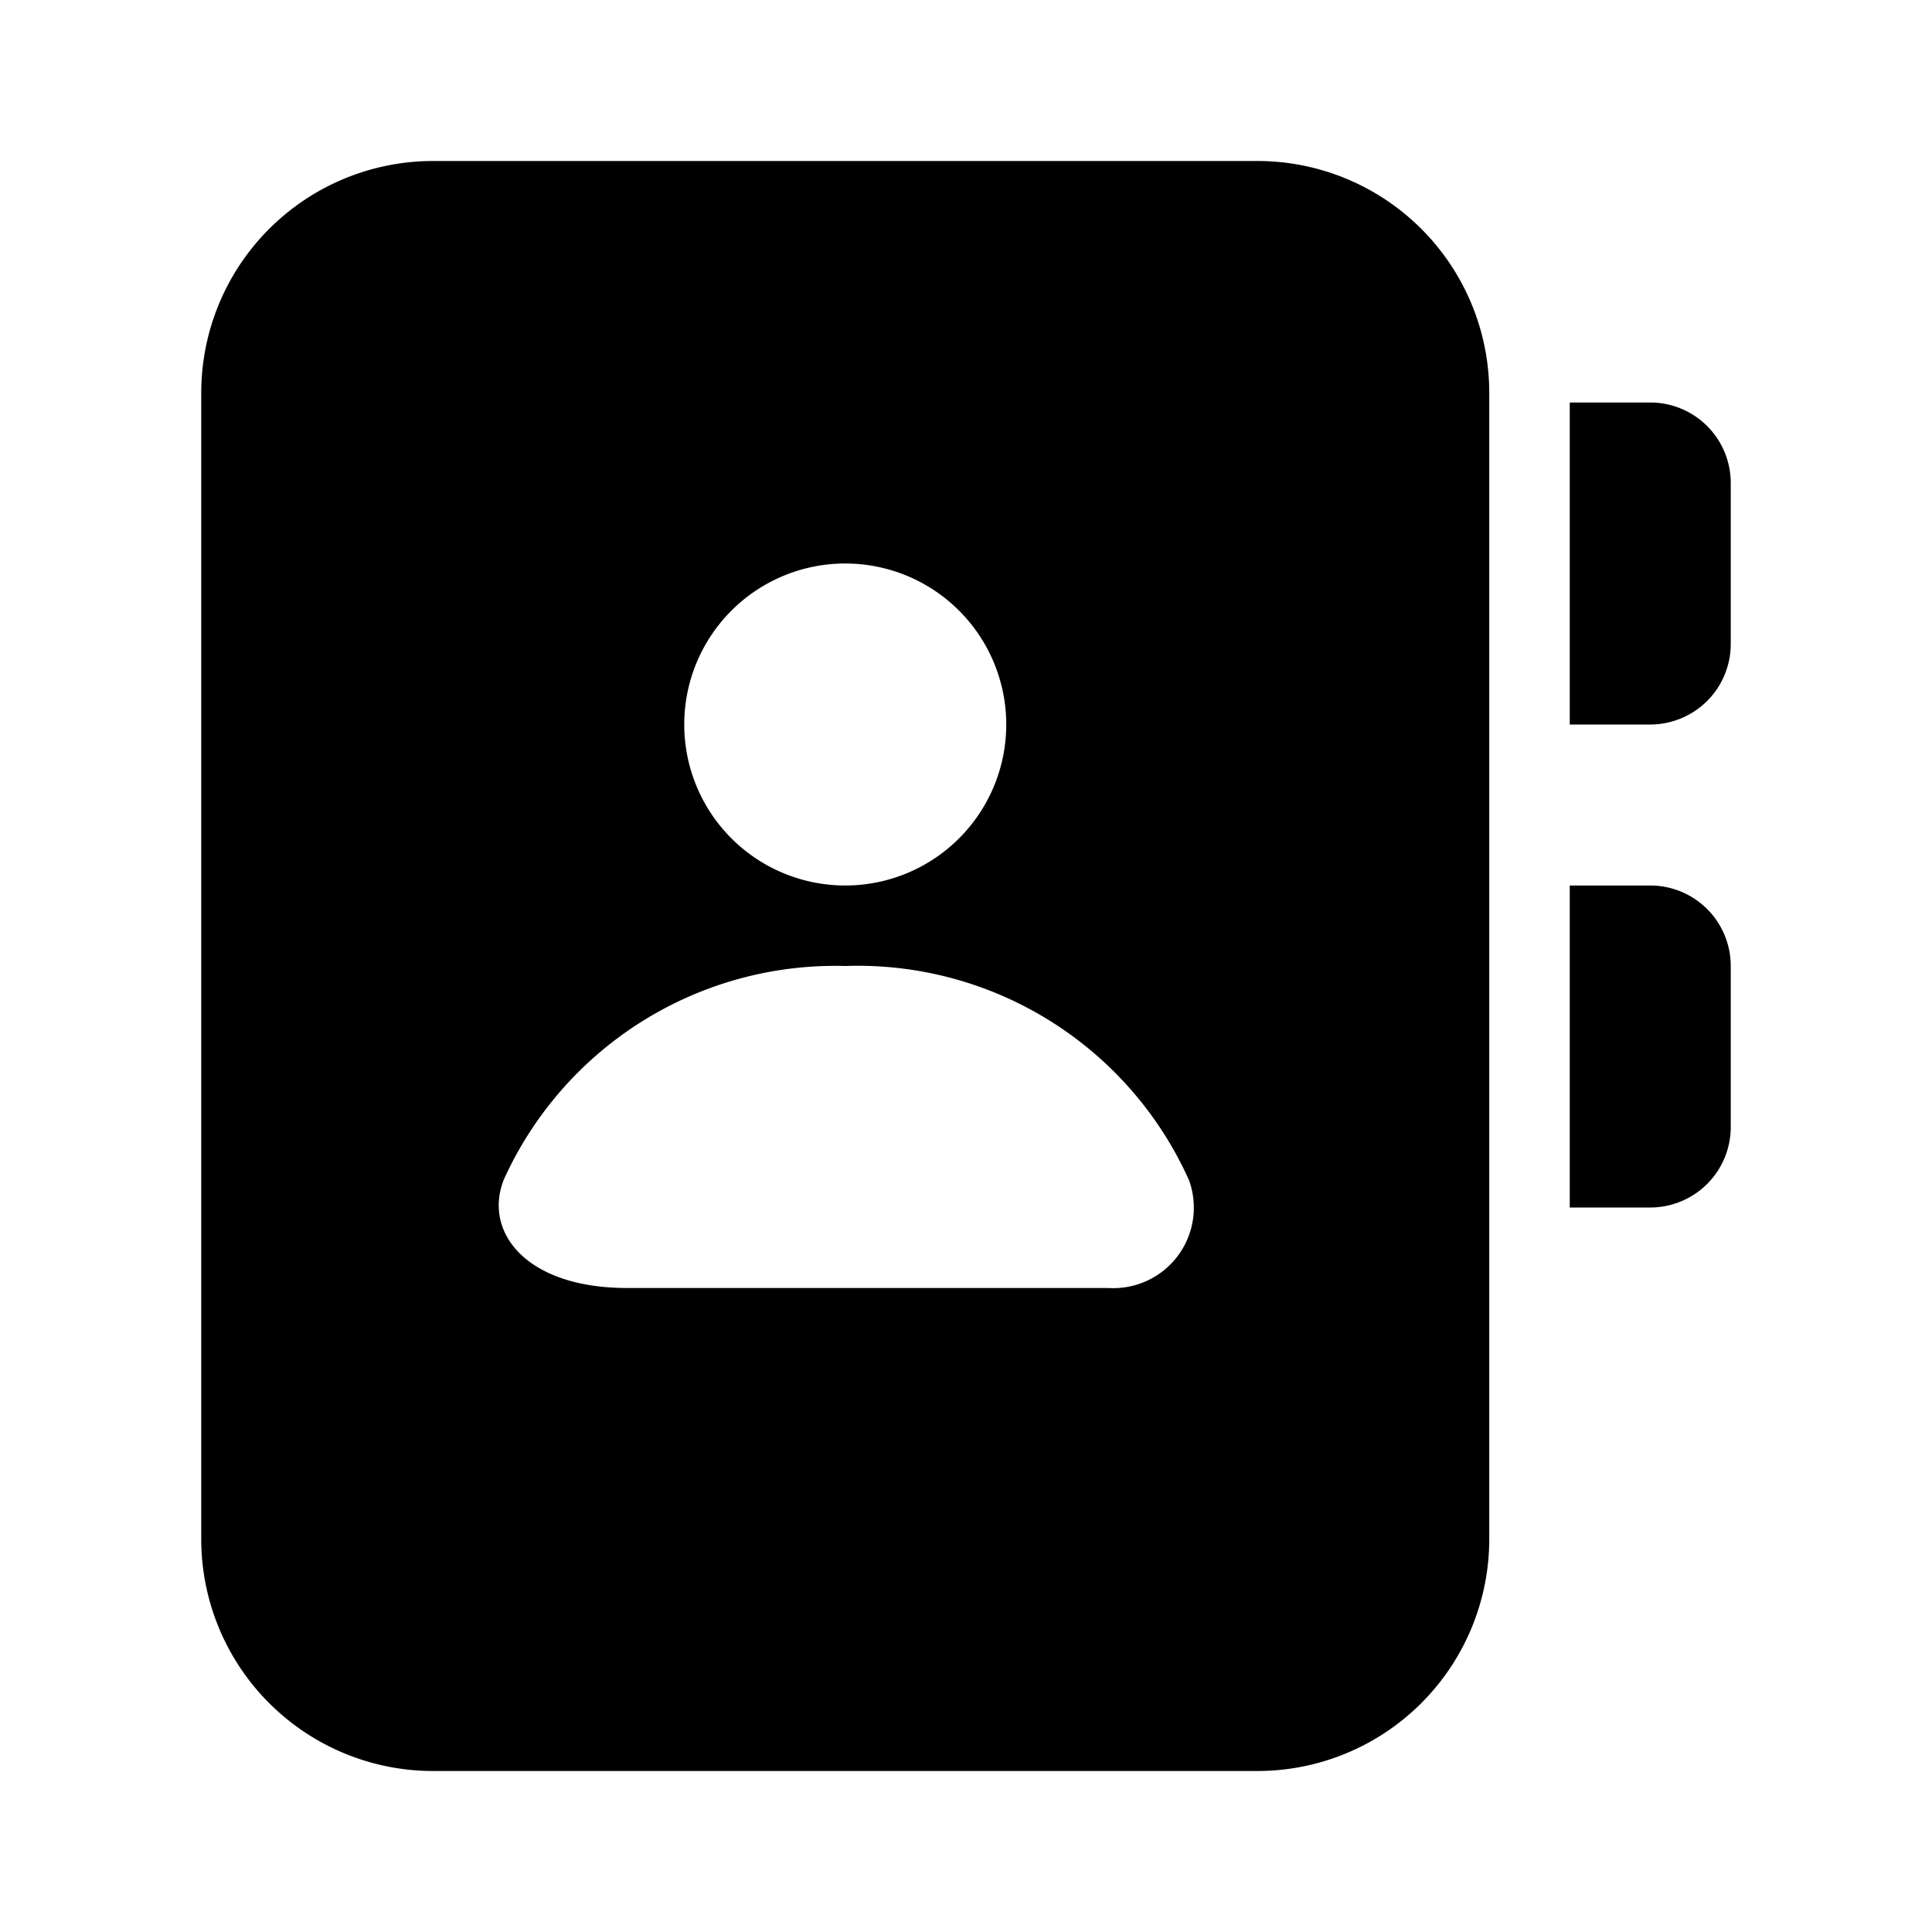 <svg xmlns="http://www.w3.org/2000/svg" viewBox="0 0 24 24"><g id="communication"><path id="address-book" d="M15.62,22H5.38A2.88,2.88,0,0,1,2.5,19.12V4.88A2.88,2.88,0,0,1,5.38,2H15.62A2.88,2.88,0,0,1,18.5,4.88V19.12A2.88,2.88,0,0,1,15.62,22ZM10.5,7a2,2,0,1,0,2,2A2,2,0,0,0,10.5,7Zm3.27,9a1,1,0,0,0,1-1.34A4.51,4.51,0,0,0,10.5,12a4.52,4.52,0,0,0-4.24,2.65C6,15.3,6.53,16,7.79,16Zm6.73-5h-1v4h1a1,1,0,0,0,1-1V12A1,1,0,0,0,20.5,11Zm0-6h-1V9h1a1,1,0,0,0,1-1V6A1,1,0,0,0,20.5,5Z"/></g></svg>